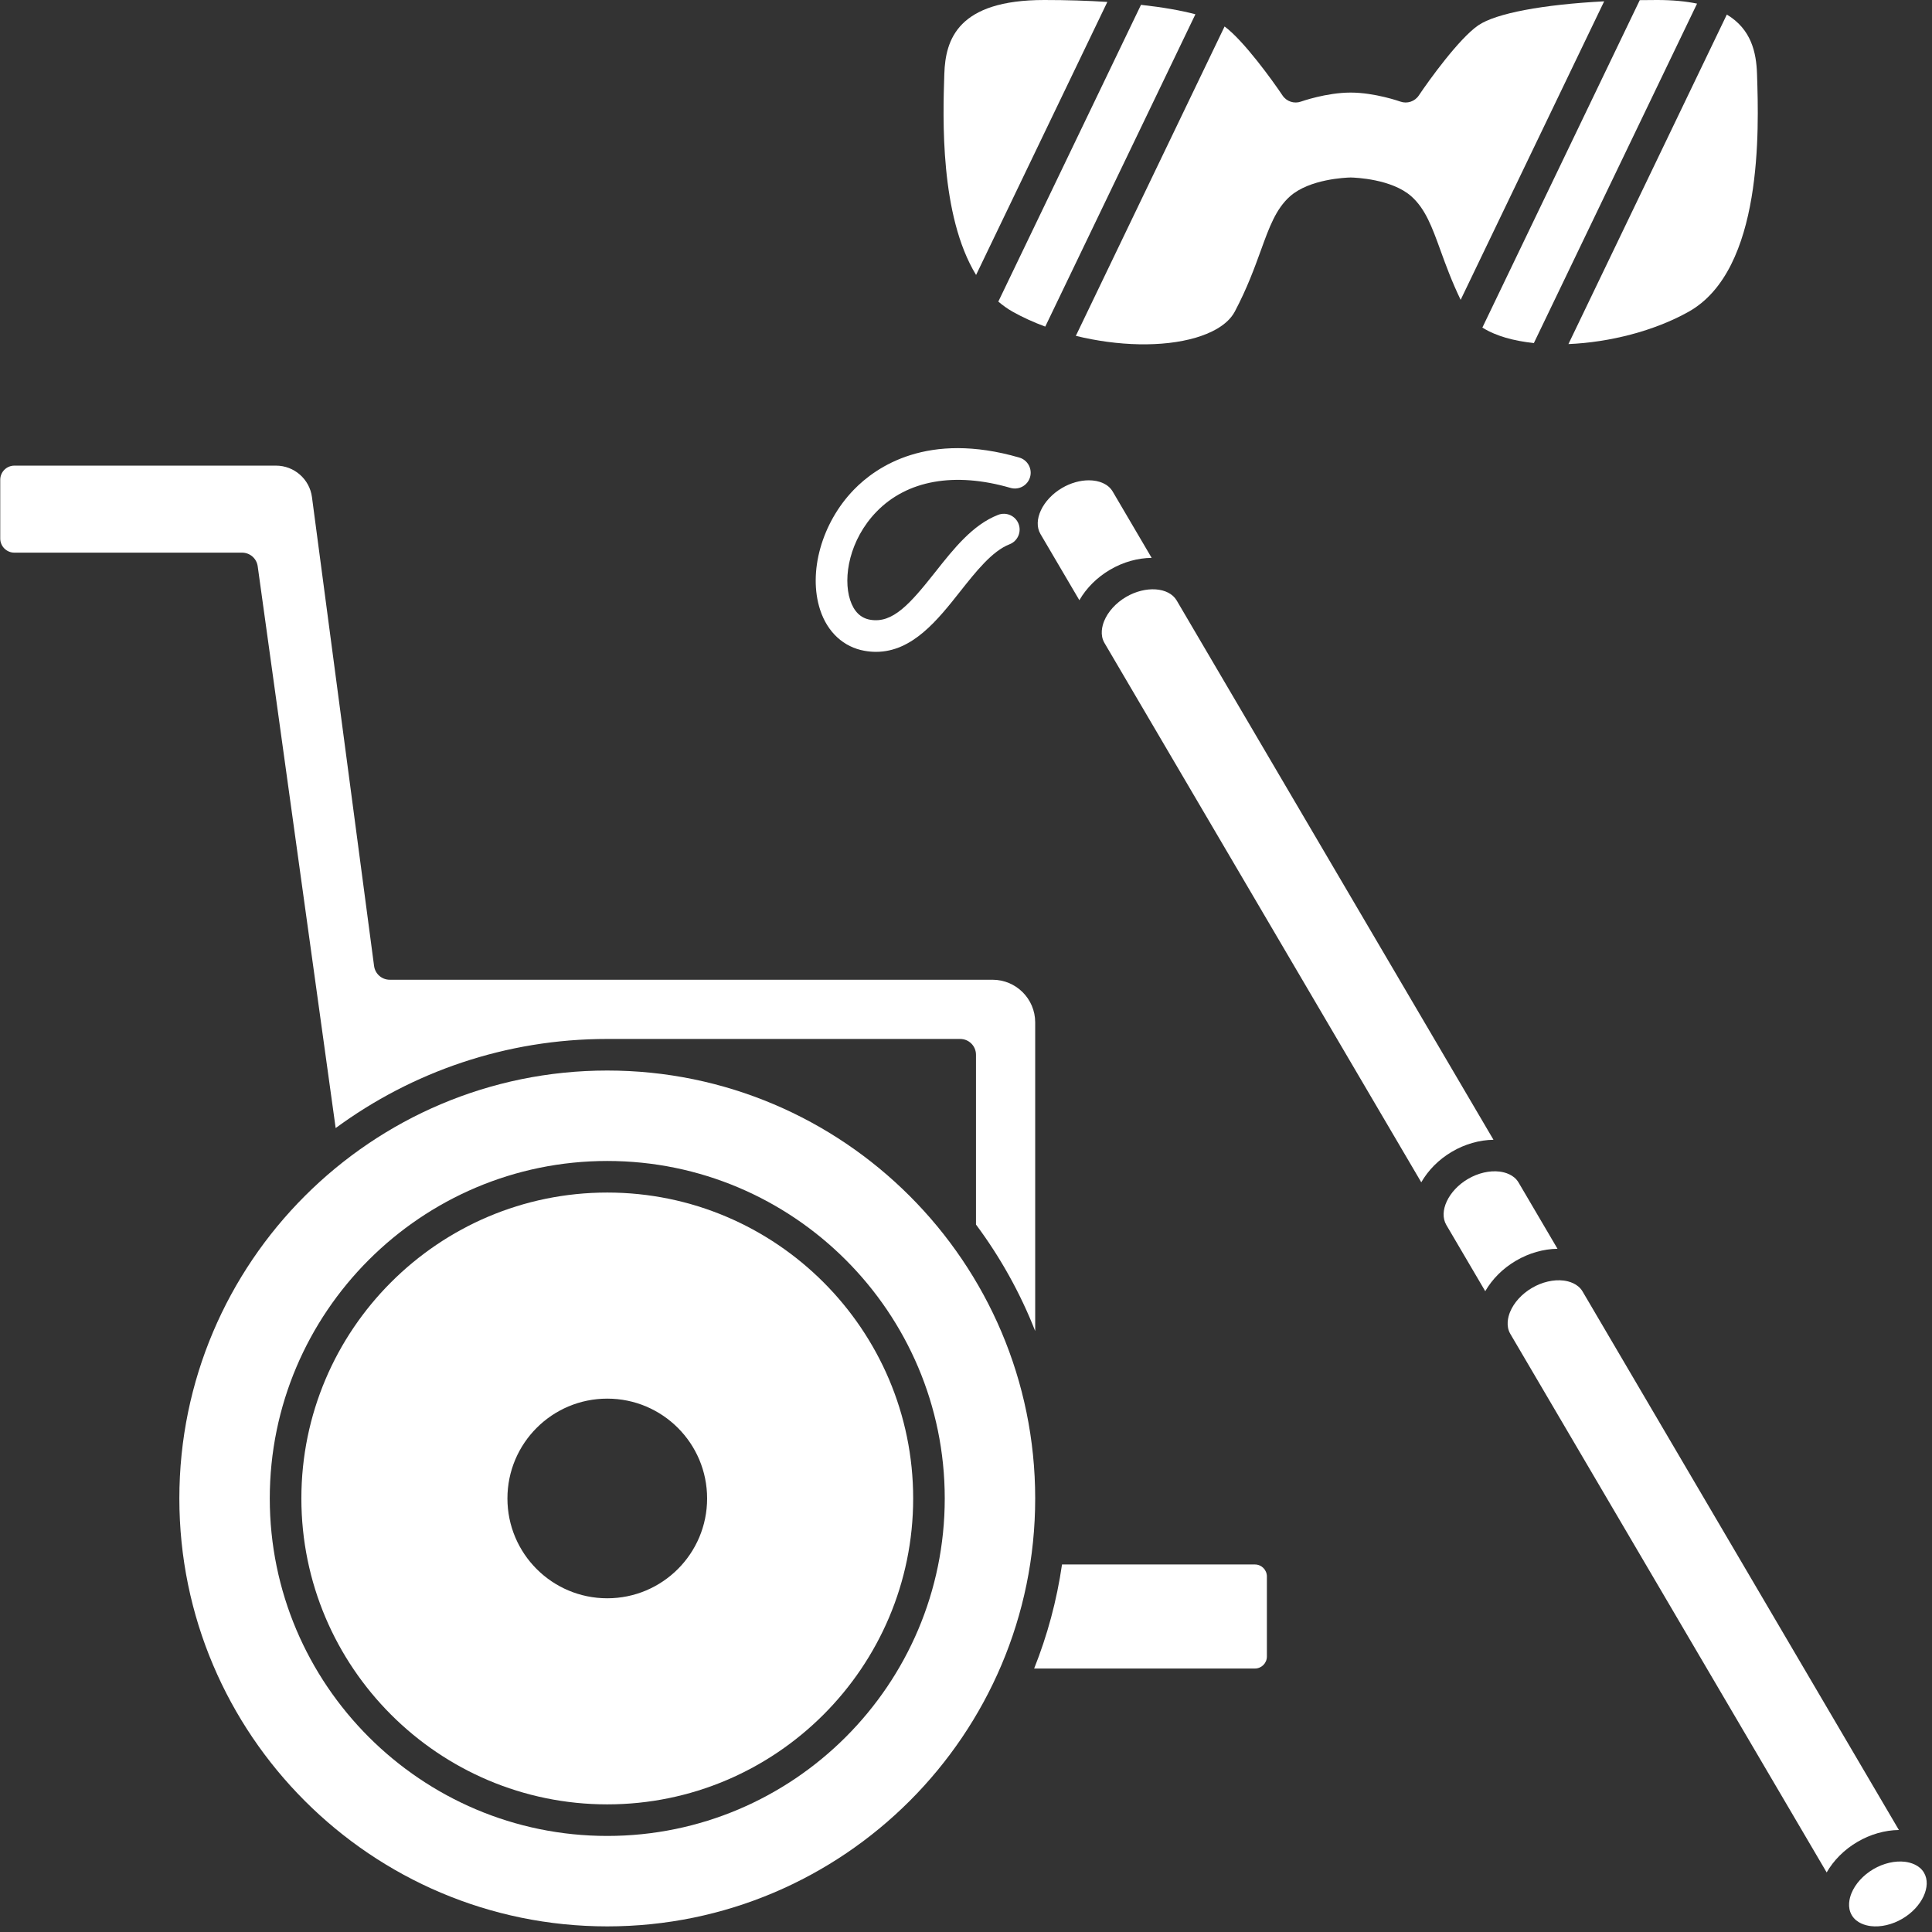 <svg xmlns="http://www.w3.org/2000/svg" xmlns:xlink="http://www.w3.org/1999/xlink" width="500" zoomAndPan="magnify" viewBox="0 0 375 375" height="500" preserveAspectRatio="xMidYMid meet" version="1.0"><rect x="0" y="0" width="375" height="375" fill="#333333" stroke="none"/><path fill="#ffffff" d="M 117.871 231.473 C 85.129 231.473 58.496 258.109 58.496 290.848 C 58.496 323.59 85.129 350.227 117.871 350.227 C 150.609 350.227 177.246 323.59 177.246 290.848 C 177.246 258.109 150.609 231.473 117.871 231.473 Z M 117.871 310.227 C 107.168 310.227 98.492 301.551 98.492 290.852 C 98.492 280.148 107.168 271.473 117.871 271.473 C 128.574 271.473 137.25 280.148 137.25 290.852 C 137.25 301.551 128.574 310.227 117.871 310.227 Z M 117.871 310.227 " fill-opacity="1" fill-rule="nonzero"/><path fill="#ffffff" d="M 243.578 303.664 L 206.137 303.664 C 205.117 310.691 203.285 317.457 200.727 323.859 L 243.578 323.859 C 244.859 323.859 245.902 322.816 245.902 321.535 L 245.902 305.988 C 245.902 304.707 244.859 303.664 243.578 303.664 Z M 243.578 303.664 " fill-opacity="1" fill-rule="nonzero"/><path fill="#ffffff" d="M 50.02 109.914 L 65.152 218.957 C 79.93 208.09 98.164 201.66 117.871 201.66 L 186.371 201.66 C 188.066 201.66 189.438 203.031 189.438 204.727 L 189.438 237.684 C 194.133 243.988 198.016 250.93 200.93 258.355 L 200.93 198.441 C 200.93 193.879 197.219 190.168 192.656 190.168 L 75.648 190.168 C 74.113 190.168 72.812 189.027 72.609 187.504 L 60.551 96.484 C 60.09 93.004 57.094 90.379 53.582 90.379 L 2.789 90.379 C 1.277 90.379 0.047 91.609 0.047 93.121 L 0.047 104.527 C 0.047 106.039 1.277 107.27 2.789 107.27 L 46.984 107.27 C 48.516 107.27 49.812 108.398 50.02 109.914 Z M 50.02 109.914 " fill-opacity="1" fill-rule="nonzero"/><path fill="#ffffff" d="M 117.871 207.789 C 72.07 207.789 34.812 245.051 34.812 290.848 C 34.812 336.648 72.07 373.91 117.871 373.91 C 163.668 373.91 200.93 336.648 200.93 290.852 C 200.93 245.051 163.668 207.789 117.871 207.789 Z M 117.871 356.355 C 81.75 356.355 52.363 326.969 52.363 290.848 C 52.363 254.73 81.75 225.344 117.871 225.344 C 153.988 225.344 183.375 254.73 183.375 290.848 C 183.375 326.969 153.988 356.355 117.871 356.355 Z M 117.871 356.355 " fill-opacity="1" fill-rule="nonzero"/><path fill="#ffffff" d="M 373.449 363.496 C 372.535 361.941 370.762 361.5 369.781 361.375 C 367.832 361.129 365.582 361.648 363.613 362.805 C 361.645 363.965 360.094 365.672 359.359 367.5 C 358.992 368.414 358.512 370.176 359.426 371.73 C 360.336 373.285 362.113 373.727 363.09 373.852 C 365.039 374.098 367.289 373.578 369.258 372.418 C 373.059 370.188 374.977 366.098 373.449 363.496 Z M 373.449 363.496 " fill-opacity="1" fill-rule="nonzero"/><path fill="#ffffff" d="M 289.883 221.23 L 228.398 116.559 C 226.867 113.953 222.363 113.637 218.562 115.871 C 216.594 117.027 215.043 118.738 214.309 120.562 C 213.941 121.477 213.461 123.242 214.375 124.797 L 275.867 229.484 C 277.191 227.176 279.211 225.082 281.816 223.551 C 284.355 222.059 287.156 221.27 289.883 221.23 Z M 289.883 221.23 " fill-opacity="1" fill-rule="nonzero"/><path fill="#ffffff" d="M 211.34 93.227 C 209.684 93.227 207.84 93.715 206.137 94.719 C 202.336 96.949 200.418 101.035 201.949 103.645 L 209.504 116.5 C 210.863 114.141 212.918 112.078 215.457 110.586 C 218.062 109.055 220.875 108.309 223.535 108.281 L 215.973 95.406 C 215.129 93.969 213.379 93.227 211.34 93.227 Z M 211.34 93.227 " fill-opacity="1" fill-rule="nonzero"/><path fill="#ffffff" d="M 302.309 242.387 L 294.754 229.527 C 293.844 227.973 292.066 227.531 291.09 227.406 C 289.141 227.16 286.891 227.68 284.922 228.836 C 281.121 231.07 279.203 235.156 280.73 237.762 L 288.285 250.621 C 289.648 248.258 291.699 246.195 294.242 244.707 C 296.781 243.215 299.582 242.426 302.309 242.387 Z M 302.309 242.387 " fill-opacity="1" fill-rule="nonzero"/><path fill="#ffffff" d="M 368.574 355.199 L 307.18 250.68 C 306.266 249.125 304.492 248.684 303.516 248.559 C 301.562 248.312 299.312 248.832 297.344 249.992 C 295.375 251.148 293.824 252.859 293.09 254.684 C 292.723 255.598 292.242 257.363 293.156 258.914 L 354.555 363.438 C 355.914 361.074 357.969 359.012 360.508 357.52 C 363.047 356.027 365.848 355.238 368.574 355.199 Z M 368.574 355.199 " fill-opacity="1" fill-rule="nonzero"/><path fill="#ffffff" d="M 327.77 60.504 C 342.273 52.355 341.379 24.906 341.043 14.574 L 341.035 14.336 C 340.902 10.191 339.922 5.664 335.176 2.828 L 304.43 66.785 C 312.434 66.453 321.121 64.234 327.77 60.504 Z M 327.77 60.504 " fill-opacity="1" fill-rule="nonzero"/><path fill="#ffffff" d="M 292.23 65.543 C 293.922 66.039 295.773 66.379 297.723 66.59 L 329.398 0.703 C 327.23 0.254 324.668 0 321.633 0 C 320.5 0 319.383 0.012 318.277 0.027 L 287.727 63.582 C 289.176 64.5 290.82 65.129 292.23 65.543 Z M 292.23 65.543 " fill-opacity="1" fill-rule="nonzero"/><path fill="#ffffff" d="M 196.559 60.504 C 198.512 61.602 200.645 62.566 202.883 63.395 L 232.027 2.77 C 229.207 2.02 225.621 1.398 221.465 0.938 L 193.773 58.539 C 194.637 59.273 195.559 59.941 196.559 60.504 Z M 196.559 60.504 " fill-opacity="1" fill-rule="nonzero"/><path fill="#ffffff" d="M 214.934 0.375 C 211.133 0.129 207.02 0 202.695 0 C 185.91 0 183.508 7.66 183.293 14.336 L 183.285 14.574 C 183.02 22.789 182.406 41.82 189.457 53.371 Z M 214.934 0.375 " fill-opacity="1" fill-rule="nonzero"/><path fill="#ffffff" d="M 232.098 65.543 C 234.746 64.762 238.211 63.246 239.684 60.457 C 242.078 55.922 243.484 52.035 244.73 48.605 C 246.359 44.109 247.645 40.555 250.375 38.121 C 254.184 34.727 261.297 34.473 262.098 34.453 C 262.141 34.453 262.188 34.453 262.234 34.453 C 263.031 34.473 270.145 34.727 273.953 38.121 C 276.684 40.555 277.973 44.109 279.602 48.605 C 280.633 51.453 281.785 54.617 283.512 58.199 L 311.367 0.258 C 299.527 0.875 290.391 2.566 286.949 4.906 C 283.246 7.426 277.352 15.594 275.391 18.531 C 274.609 19.703 273.129 20.191 271.801 19.715 C 271.754 19.699 266.875 17.969 262.164 17.969 C 257.453 17.969 252.574 19.699 252.523 19.715 C 251.199 20.191 249.719 19.703 248.938 18.531 C 247.031 15.676 241.402 7.875 237.691 5.137 L 208.82 65.191 C 216.953 67.184 225.648 67.441 232.098 65.543 Z M 232.098 65.543 " fill-opacity="1" fill-rule="nonzero"/><path fill="#ffffff" d="M 167.84 126.328 C 168.594 126.461 169.324 126.523 170.031 126.523 C 177.105 126.523 182.008 120.324 186.379 114.793 C 189.426 110.941 192.578 106.957 195.953 105.645 C 197.531 105.035 198.312 103.258 197.703 101.68 C 197.09 100.102 195.312 99.316 193.734 99.934 C 188.801 101.848 185.125 106.496 181.57 110.992 C 176.594 117.285 173.262 121.051 168.891 120.289 C 167.039 119.969 165.734 118.68 165.012 116.461 C 163.578 112.055 164.871 104.758 170.117 99.336 C 176.055 93.203 185.293 91.555 196.133 94.699 C 197.762 95.168 199.461 94.234 199.934 92.609 C 200.402 90.984 199.469 89.281 197.84 88.812 C 180.129 83.676 170.109 90.531 165.711 95.074 C 159.496 101.496 156.812 111.07 159.184 118.359 C 160.602 122.715 163.758 125.621 167.84 126.328 Z M 167.84 126.328 " fill-opacity="1" fill-rule="nonzero"/></svg>